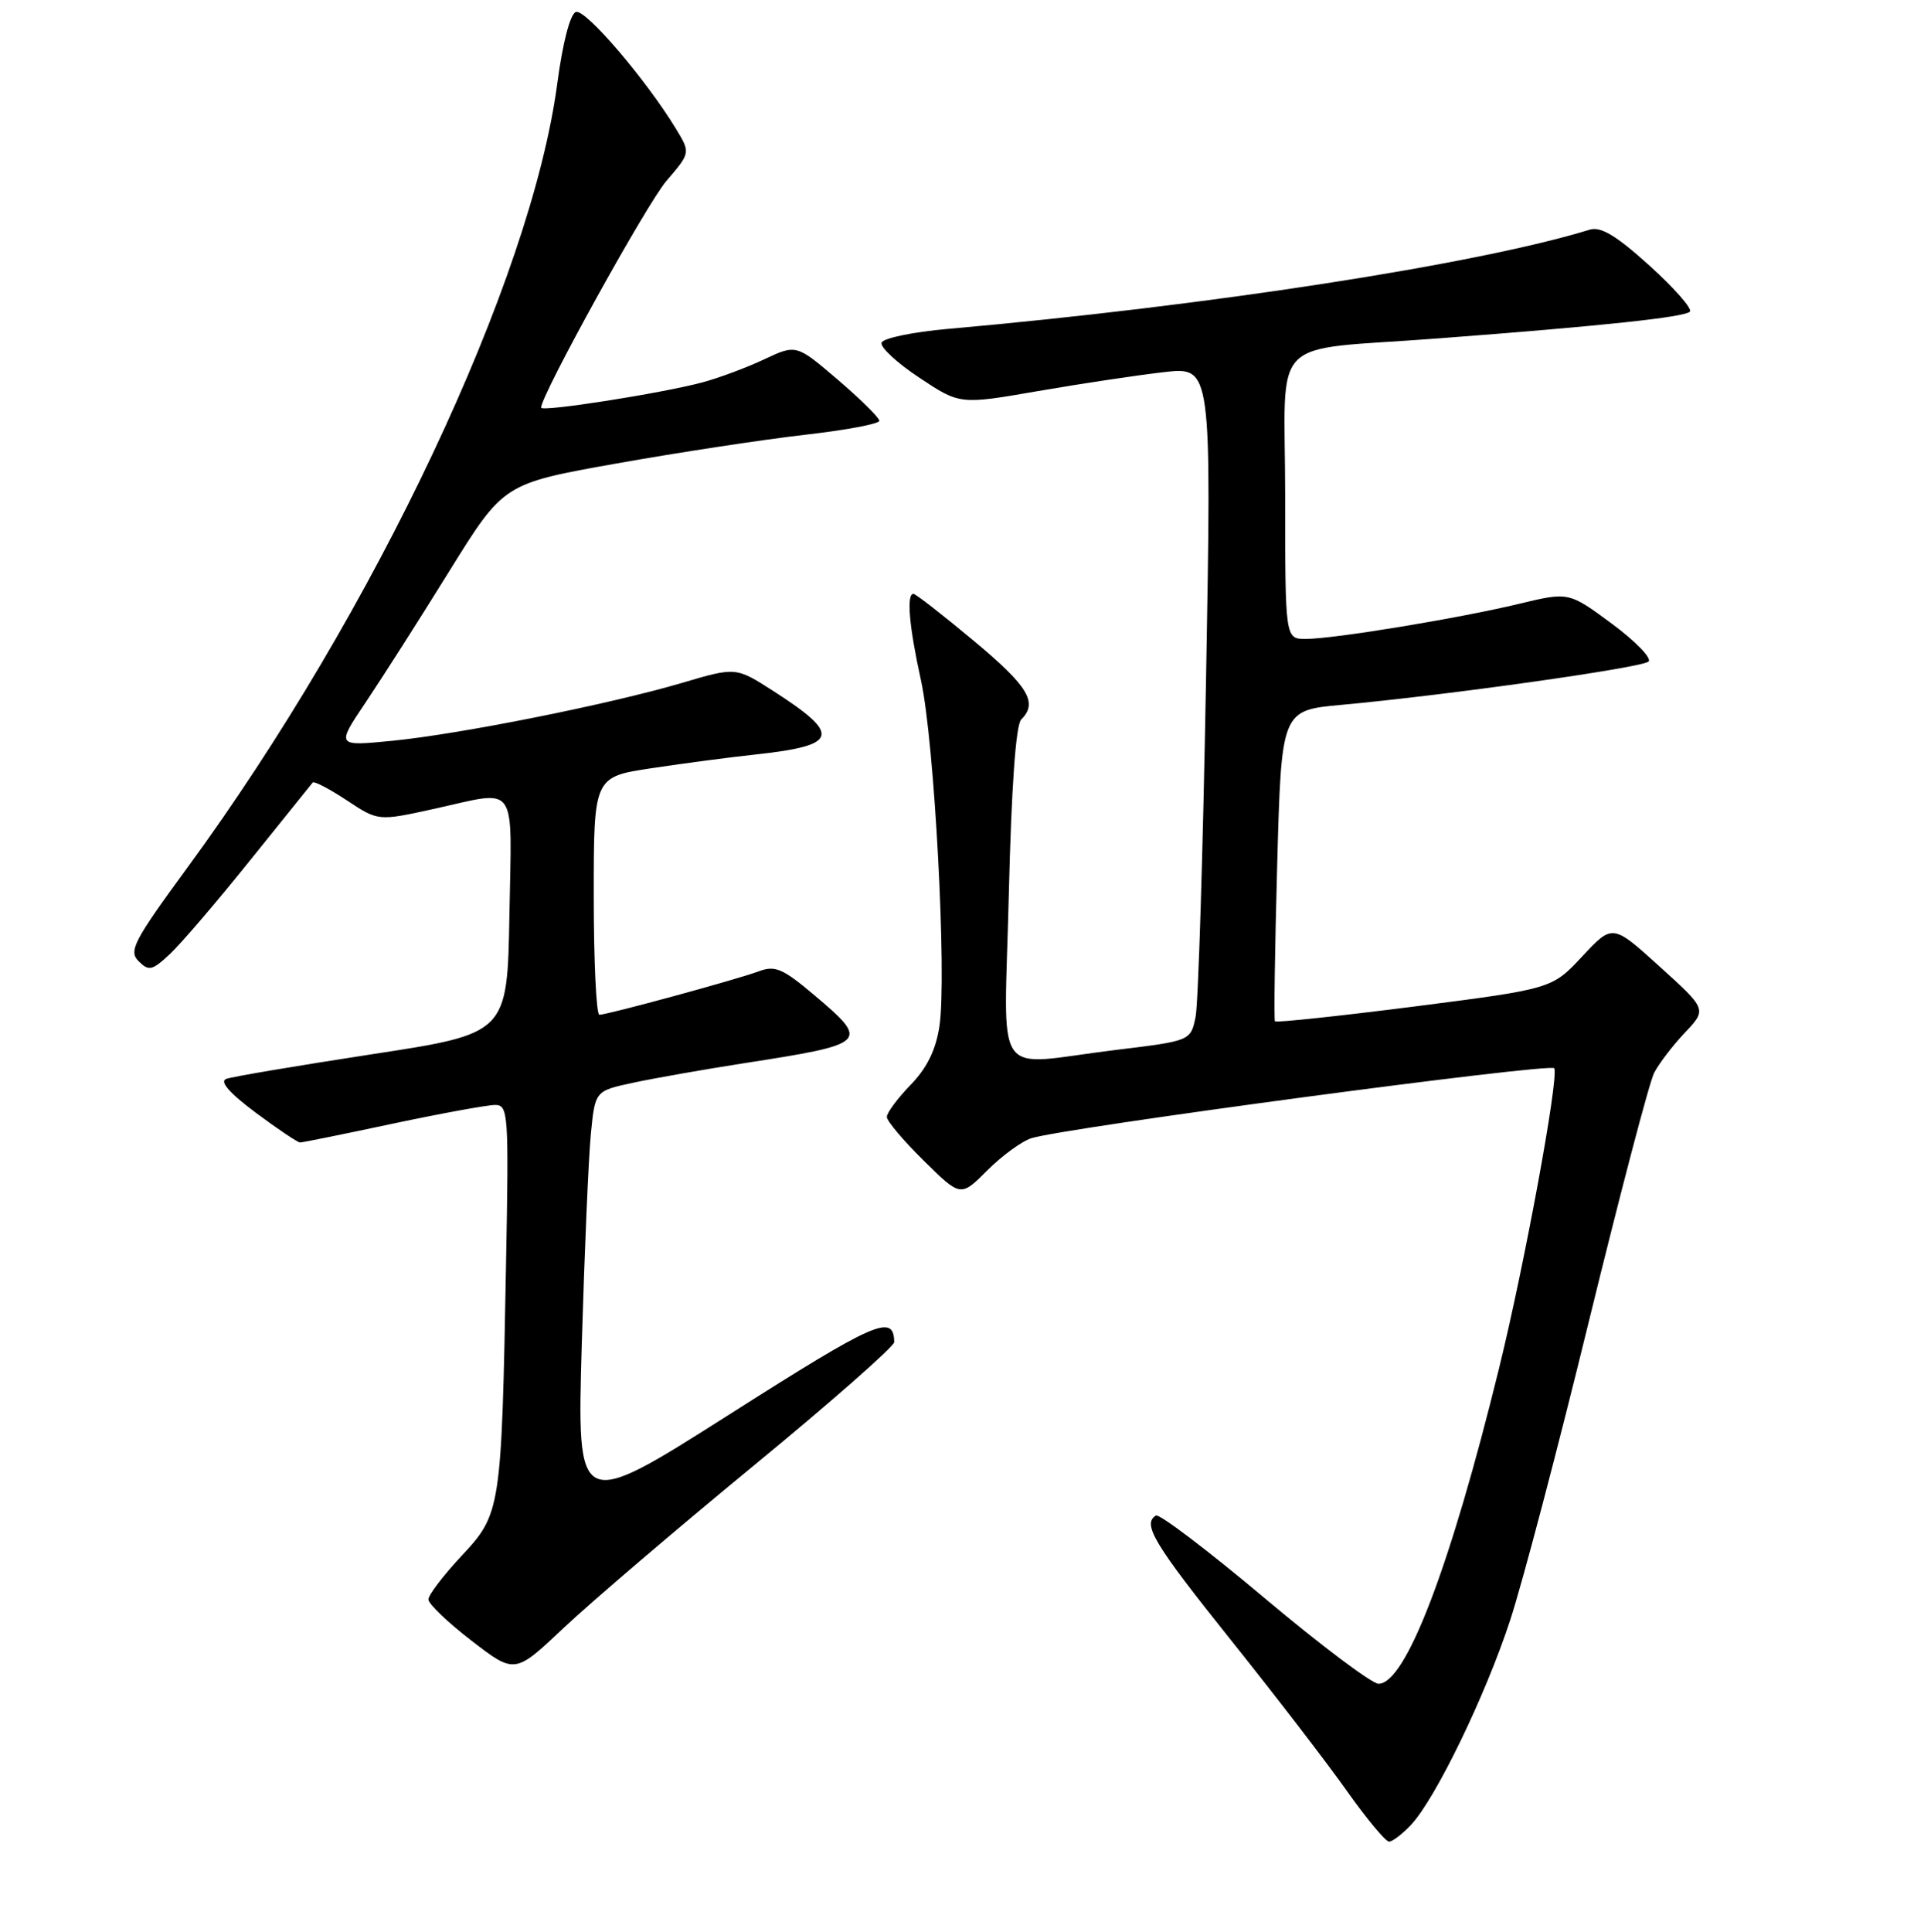 <?xml version="1.0" encoding="UTF-8" standalone="no"?>
<!DOCTYPE svg PUBLIC "-//W3C//DTD SVG 1.1//EN" "http://www.w3.org/Graphics/SVG/1.1/DTD/svg11.dtd" >
<svg xmlns="http://www.w3.org/2000/svg" xmlns:xlink="http://www.w3.org/1999/xlink" version="1.1" viewBox="0 0 256 257">
 <g >
 <path fill="currentColor"
d=" M 187.76 242.75 C 191.02 239.26 197.64 225.61 200.93 215.57 C 202.57 210.58 207.29 192.66 211.42 175.74 C 215.56 158.83 219.45 143.98 220.09 142.74 C 220.72 141.51 222.56 139.10 224.18 137.39 C 227.12 134.28 227.12 134.28 220.84 128.60 C 214.56 122.91 214.56 122.91 210.53 127.23 C 206.50 131.55 206.50 131.55 188.20 133.90 C 178.14 135.18 169.78 136.07 169.64 135.87 C 169.49 135.67 169.63 126.28 169.94 115.00 C 170.50 94.50 170.50 94.50 178.50 93.77 C 192.68 92.47 218.47 88.83 219.35 88.01 C 219.81 87.57 217.61 85.30 214.46 82.97 C 208.73 78.74 208.73 78.74 202.12 80.33 C 194.05 82.27 177.51 84.99 173.75 85.00 C 171.00 85.00 171.00 85.00 171.00 66.05 C 171.00 44.07 168.36 46.78 191.50 45.01 C 213.27 43.36 224.14 42.20 224.85 41.46 C 225.21 41.09 222.80 38.35 219.50 35.36 C 215.02 31.31 212.99 30.10 211.50 30.56 C 196.61 35.15 160.71 40.70 126.08 43.76 C 121.45 44.17 117.50 44.99 117.30 45.59 C 117.10 46.19 119.36 48.29 122.33 50.25 C 127.71 53.83 127.71 53.83 138.10 52.03 C 143.82 51.04 151.36 49.91 154.86 49.51 C 161.21 48.78 161.21 48.78 160.47 90.43 C 160.06 113.34 159.44 133.52 159.08 135.28 C 158.42 138.47 158.42 138.47 148.46 139.68 C 131.74 141.71 133.63 144.46 134.23 118.92 C 134.58 104.64 135.16 96.44 135.88 95.72 C 138.14 93.46 136.84 91.32 129.54 85.23 C 125.43 81.80 121.83 79.00 121.54 79.00 C 120.59 79.00 120.96 83.33 122.54 90.50 C 124.34 98.68 126.00 129.88 125.00 136.52 C 124.52 139.69 123.34 142.09 121.15 144.34 C 119.42 146.13 118.00 148.04 118.00 148.59 C 118.00 149.13 120.21 151.75 122.91 154.41 C 127.82 159.25 127.82 159.25 131.36 155.71 C 133.31 153.76 135.94 151.84 137.20 151.43 C 141.57 150.03 206.50 141.35 206.81 142.12 C 207.40 143.55 202.88 168.10 199.47 181.99 C 192.96 208.51 187.04 224.00 183.42 224.00 C 182.54 224.00 175.69 218.85 168.21 212.56 C 160.73 206.27 154.24 201.35 153.80 201.62 C 151.96 202.76 153.53 205.37 163.75 218.15 C 169.66 225.54 176.64 234.61 179.24 238.30 C 181.85 241.98 184.36 245.00 184.82 245.00 C 185.28 245.00 186.60 243.99 187.76 242.75 Z  M 100.25 195.01 C 110.56 186.53 118.99 179.12 118.98 178.55 C 118.93 174.72 116.56 175.76 97.13 188.12 C 76.76 201.06 76.76 201.06 77.41 178.78 C 77.77 166.53 78.31 153.94 78.62 150.81 C 79.18 145.13 79.18 145.13 84.26 144.04 C 87.05 143.44 93.64 142.28 98.91 141.46 C 115.60 138.87 115.80 138.68 108.24 132.30 C 104.16 128.86 103.12 128.41 100.99 129.21 C 98.09 130.30 80.86 134.99 79.75 135.00 C 79.34 135.00 79.00 127.88 79.00 119.17 C 79.00 103.35 79.00 103.35 86.75 102.19 C 91.01 101.55 97.20 100.73 100.50 100.38 C 111.61 99.17 112.00 97.78 102.88 91.92 C 97.91 88.73 97.91 88.73 90.71 90.86 C 81.02 93.71 61.20 97.67 52.12 98.56 C 44.73 99.28 44.73 99.28 48.69 93.39 C 50.86 90.15 55.88 82.29 59.83 75.91 C 67.02 64.33 67.02 64.33 82.03 61.66 C 90.29 60.19 101.54 58.48 107.02 57.85 C 112.51 57.23 117.00 56.39 117.00 55.98 C 117.00 55.57 114.51 53.12 111.48 50.52 C 105.95 45.80 105.95 45.80 101.69 47.80 C 99.35 48.91 95.65 50.28 93.47 50.87 C 88.00 52.33 72.00 54.84 72.00 54.23 C 72.00 52.54 86.03 27.15 88.67 24.07 C 91.88 20.33 91.88 20.33 89.95 17.15 C 85.93 10.54 77.86 1.12 76.62 1.59 C 75.86 1.88 74.87 5.69 74.15 11.12 C 70.66 37.33 49.86 81.40 24.93 115.43 C 17.78 125.19 17.09 126.52 18.44 127.87 C 19.80 129.23 20.24 129.13 22.59 126.94 C 24.03 125.60 28.83 120.00 33.24 114.50 C 37.66 109.00 41.42 104.32 41.61 104.10 C 41.80 103.89 43.84 104.95 46.14 106.47 C 50.32 109.24 50.32 109.24 57.69 107.62 C 69.06 105.12 68.09 103.75 67.78 121.75 C 67.50 137.50 67.50 137.50 49.50 140.25 C 39.60 141.77 30.87 143.24 30.10 143.53 C 29.18 143.87 30.52 145.41 34.03 148.03 C 36.96 150.21 39.62 152.00 39.93 151.99 C 40.24 151.99 45.79 150.87 52.25 149.49 C 58.72 148.12 64.84 147.00 65.87 147.00 C 67.63 147.00 67.71 148.06 67.33 168.25 C 66.73 200.88 66.65 201.39 61.40 207.00 C 58.98 209.59 57.00 212.19 57.00 212.78 C 57.00 213.37 59.59 215.85 62.75 218.28 C 68.50 222.71 68.50 222.71 75.00 216.57 C 78.58 213.19 89.94 203.49 100.25 195.01 Z "/>
</g>
</svg>